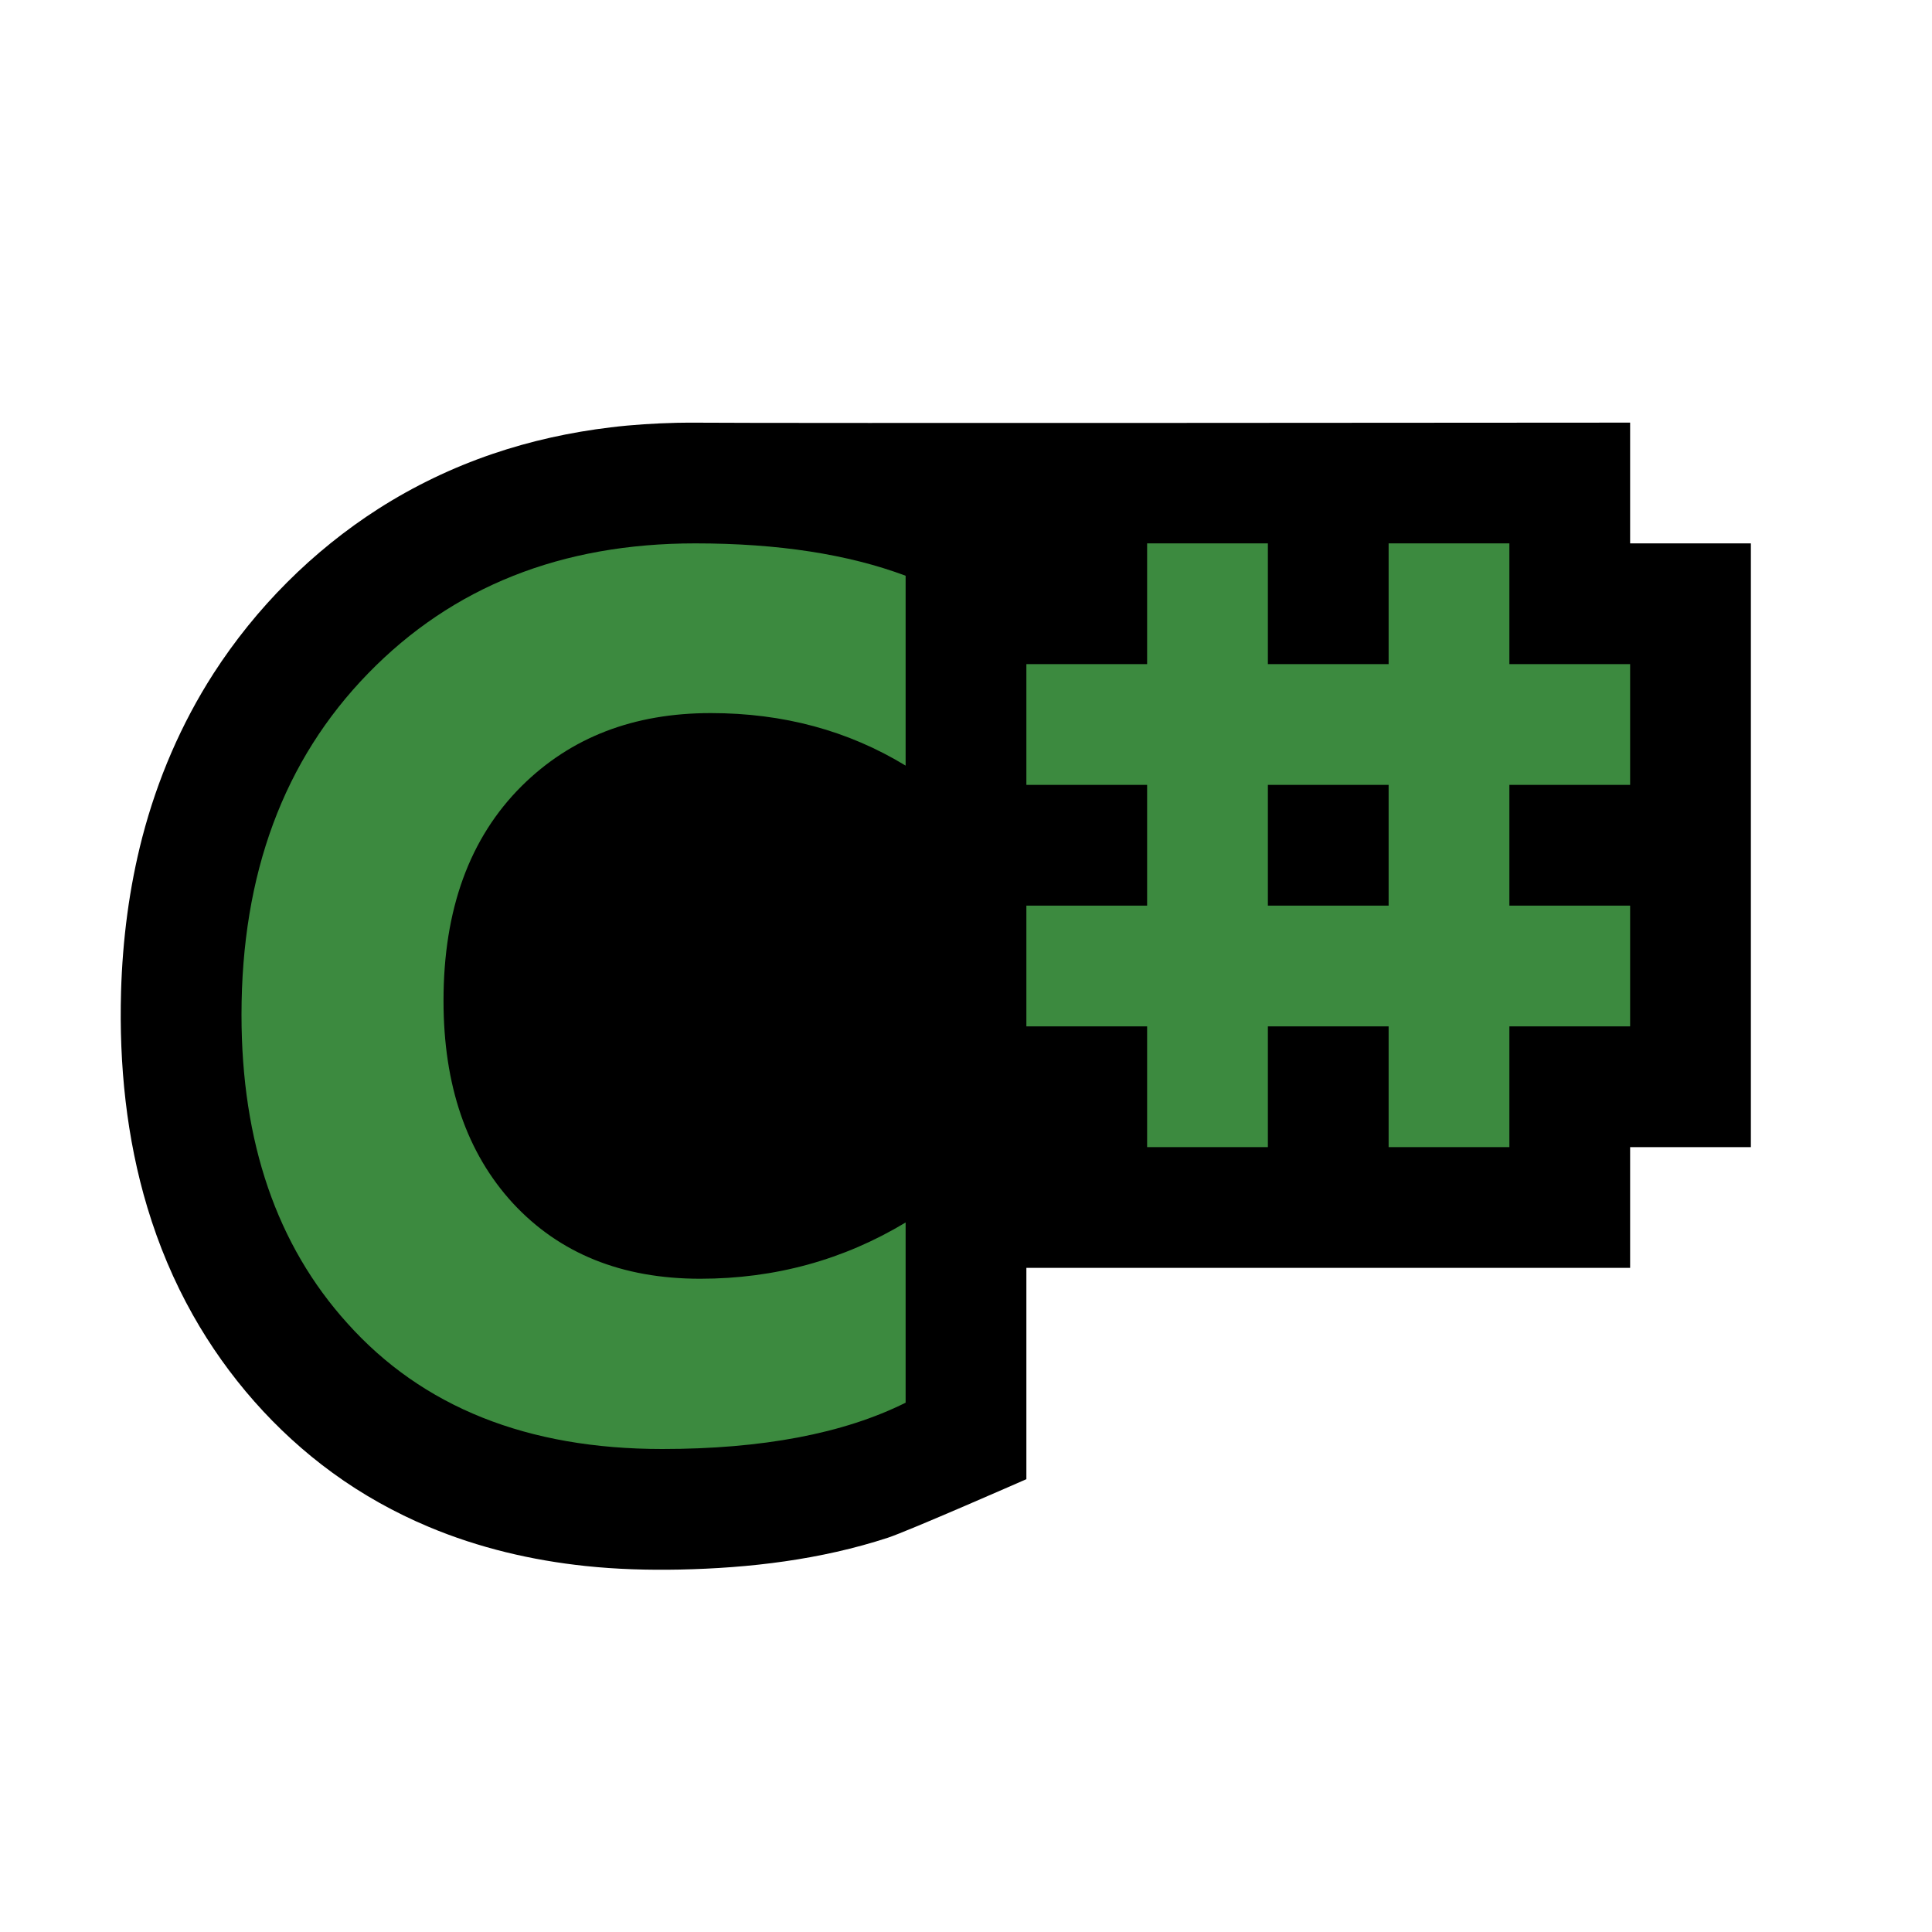 <?xml version="1.0" encoding="UTF-8" standalone="no"?>
<!DOCTYPE svg PUBLIC "-//W3C//DTD SVG 1.1//EN" "http://www.w3.org/Graphics/SVG/1.1/DTD/svg11.dtd">
<svg width="100%" height="100%" viewBox="0 0 32 32" version="1.1" xmlns="http://www.w3.org/2000/svg" xmlns:xlink="http://www.w3.org/1999/xlink" xml:space="preserve" style="fill-rule:evenodd;clip-rule:evenodd;stroke-linejoin:round;stroke-miterlimit:1.414;">
    <path id="Outline" d="M11.597,7.001C12.499,7.012 27,7 27,7L27,9L29,9L29,19L27,19L27,21L17,21L17,24.5C17,24.5 15.037,25.362 14.705,25.47C13.594,25.833 12.419,25.973 11.254,25.997C10.735,26.007 10.215,25.993 9.698,25.938C8.808,25.844 7.928,25.637 7.102,25.29C6.539,25.054 6.003,24.755 5.51,24.396C4.561,23.706 3.769,22.8 3.194,21.779C2.878,21.218 2.628,20.621 2.442,20.004C2.093,18.848 1.971,17.631 2.005,16.426C2.03,15.564 2.14,14.703 2.357,13.867C2.607,12.908 3.001,11.987 3.538,11.153C4.239,10.066 5.177,9.125 6.266,8.428C6.857,8.05 7.493,7.745 8.156,7.519C8.792,7.302 9.451,7.158 10.117,7.078C10.479,7.034 10.843,7.012 11.207,7.003C11.337,7 11.467,7 11.597,7.001Z" style="fill-rule:nonzero;"/>
    <path id="C" d="M15,23.233C13.973,23.745 12.624,24 10.967,24C8.734,24 6.996,23.306 5.751,21.915C4.585,20.623 4,18.919 4,16.809C4,14.473 4.7,12.589 6.097,11.154C7.494,9.718 9.298,9 11.515,9C12.89,9 14.047,9.18 15,9.536L15,12.681C14.047,12.101 12.974,11.811 11.773,11.811C10.492,11.811 9.454,12.214 8.644,13.016C7.777,13.877 7.346,15.064 7.346,16.575C7.346,17.976 7.729,19.095 8.495,19.929C9.265,20.76 10.296,21.18 11.597,21.18C12.837,21.18 13.973,20.867 15,20.248L15,23.233Z" style="fill:rgb(60,138,63);"/>
    <path id="Sharp" d="M21,11L23,11L23,9L25,9L25,11L27,11L27,13L25,13L25,15L27,15L27,17L25,17L25,19L23,19L23,17L21,17L21,19L19,19L19,17L17,17L17,15L19,15L19,13L17,13L17,11L19,11L19,9L21,9L21,11ZM23,15L23,13L21,13L21,15L23,15Z" style="fill:rgb(60,138,63);"/>
</svg>
